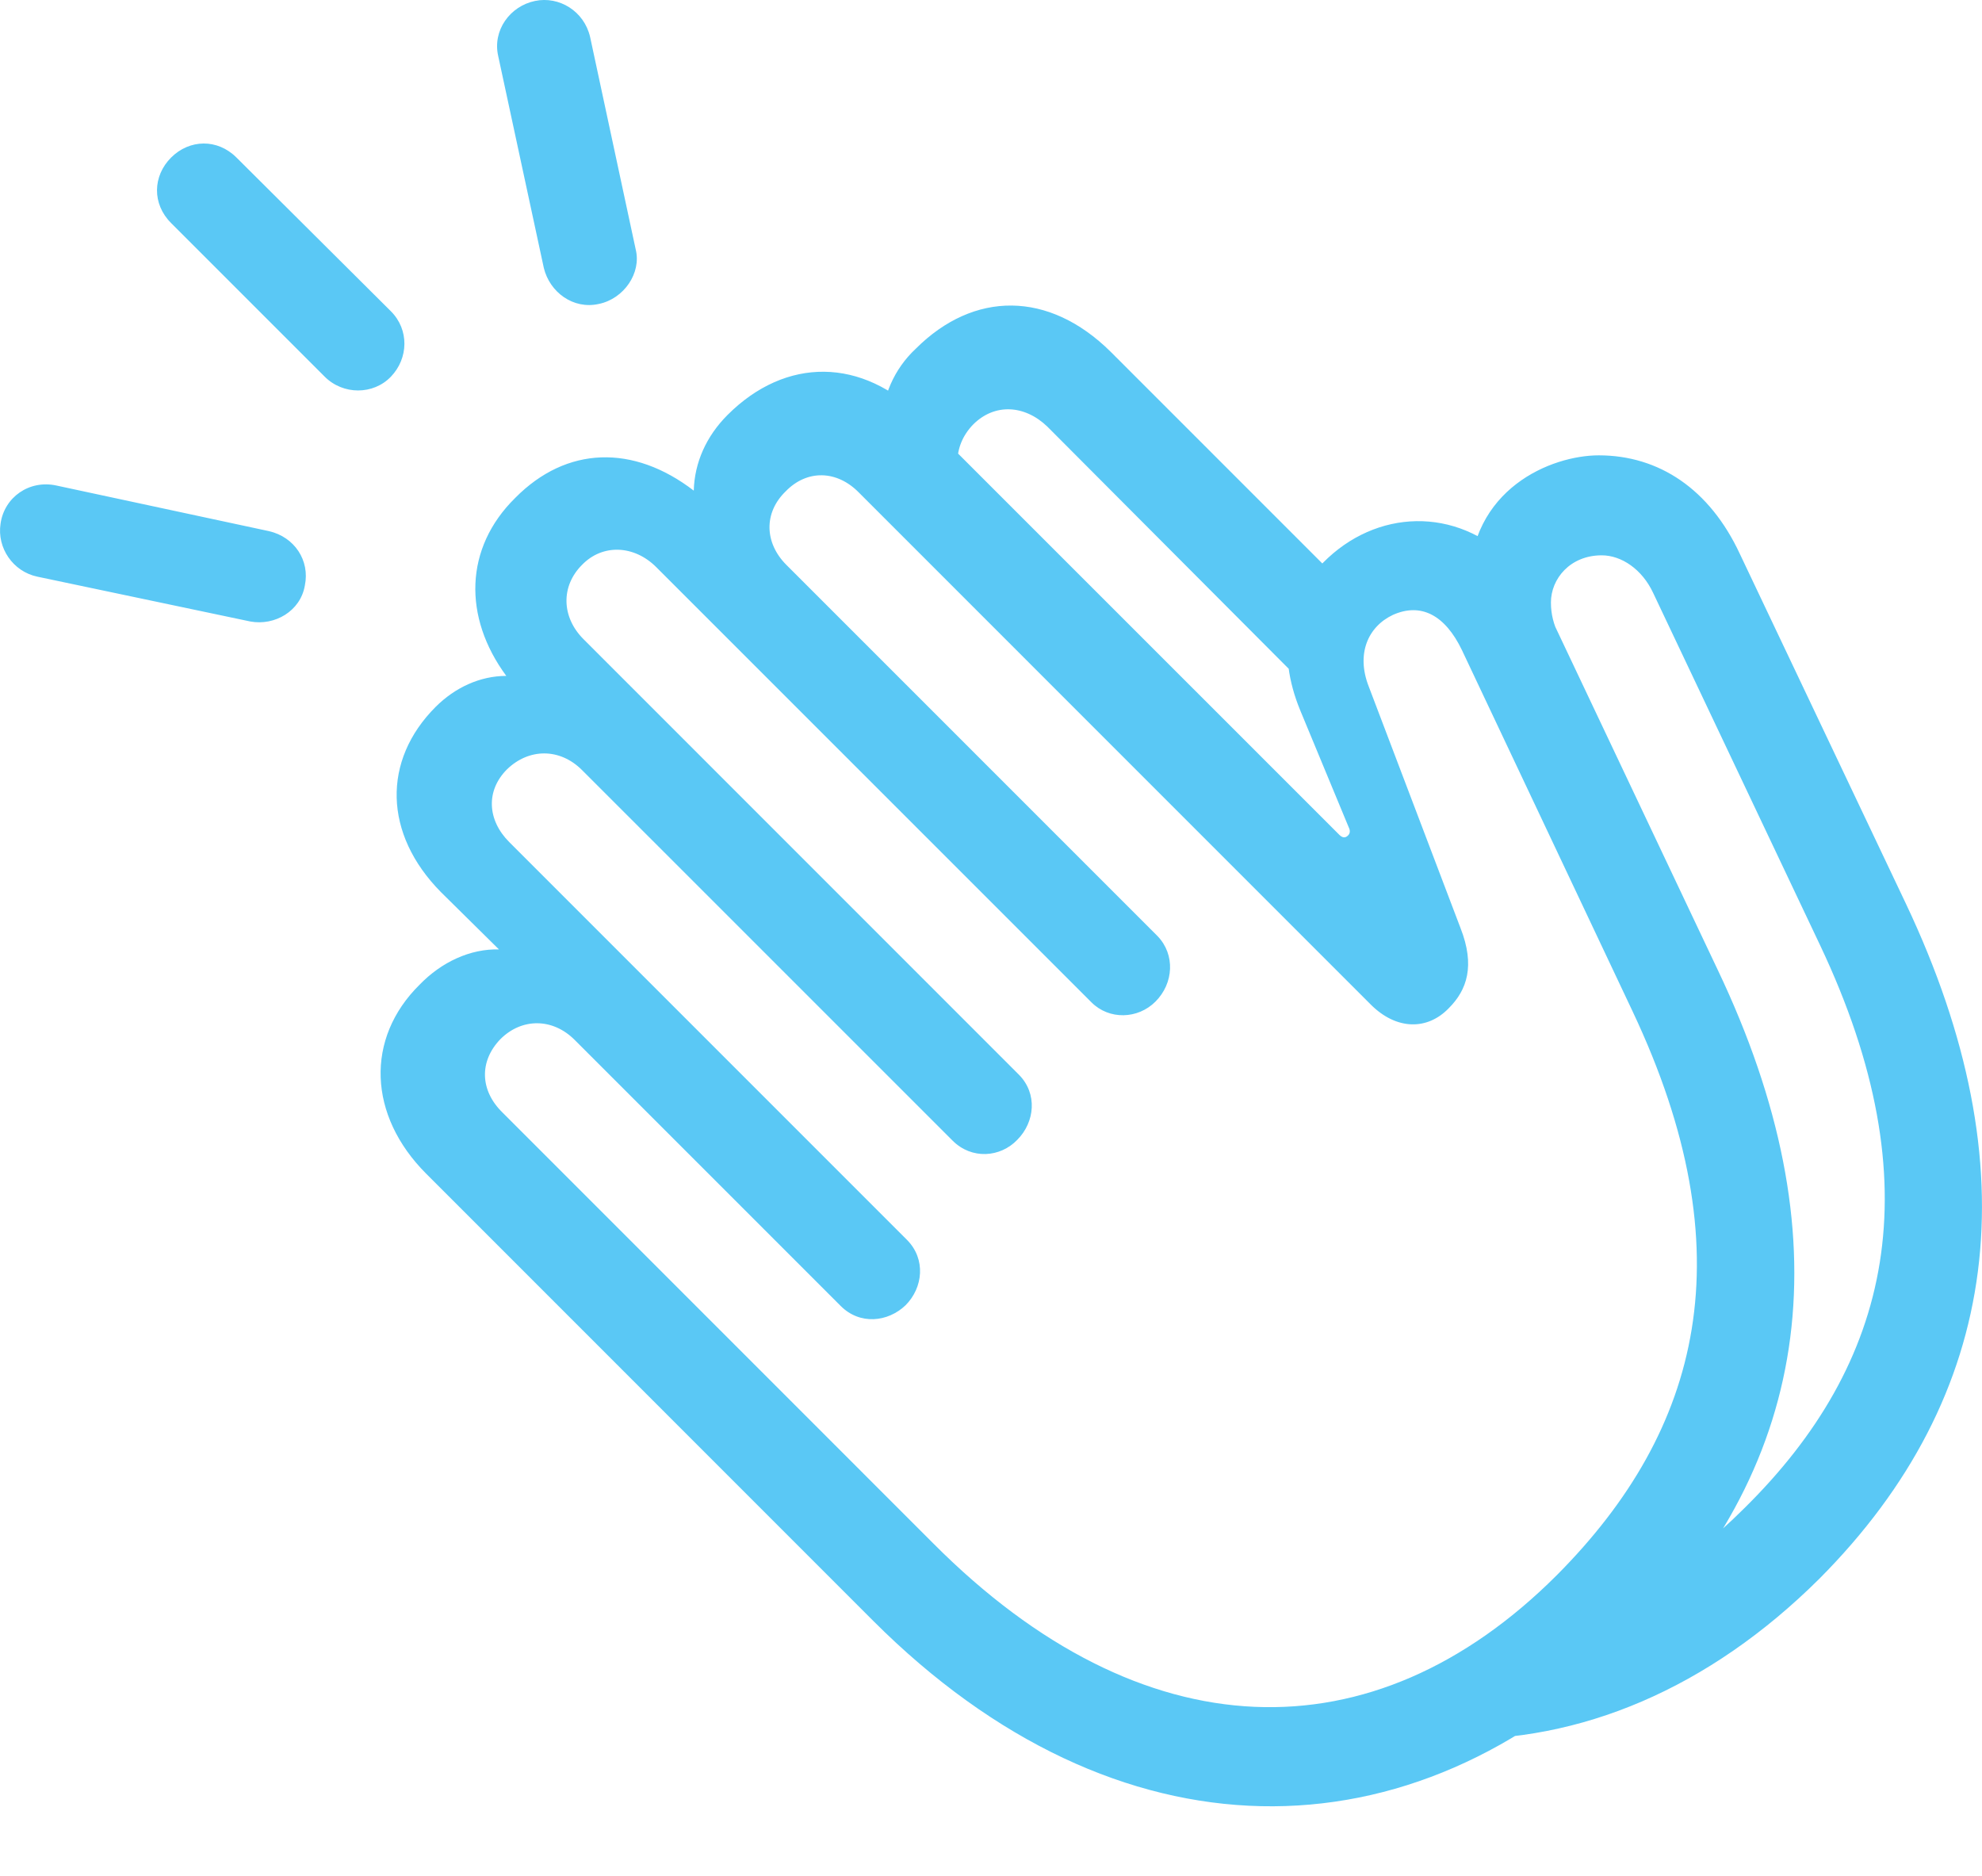 <?xml version="1.0" encoding="UTF-8"?>
<!--Generator: Apple Native CoreSVG 175.5-->
<!DOCTYPE svg
PUBLIC "-//W3C//DTD SVG 1.1//EN"
       "http://www.w3.org/Graphics/SVG/1.1/DTD/svg11.dtd">
<svg version="1.1" xmlns="http://www.w3.org/2000/svg" xmlns:xlink="http://www.w3.org/1999/xlink" width="32.911" height="31.148">
 <g>
  <rect height="31.148" opacity="0" width="32.911" x="0" y="0"/>
  <path d="M4.159 10.319C4.562 10.392 4.989 10.148 5.062 9.721C5.148 9.306 4.891 8.915 4.464 8.818L0.936 8.061C0.485 7.963 0.07 8.256 0.009 8.696C-0.052 9.098 0.216 9.489 0.619 9.574ZM5.392 6.254C5.697 6.559 6.198 6.559 6.491 6.254C6.784 5.949 6.796 5.473 6.491 5.168L3.927 2.616C3.61 2.299 3.146 2.311 2.841 2.616C2.535 2.922 2.523 3.386 2.841 3.703ZM9.945 5.046C10.36 4.96 10.653 4.533 10.556 4.142L9.799 0.615C9.701 0.187 9.286-0.069 8.883 0.016C8.468 0.102 8.175 0.505 8.273 0.932L9.03 4.448C9.127 4.85 9.518 5.143 9.945 5.046ZM27.084 27.299C30.123 24.272 30.612 20.488 28.524 16.105L25.778 10.307C25.582 9.904 25.35 9.574 25.094 9.318C24.179 8.403 22.848 8.451 21.969 9.343C21.371 9.928 21.188 10.82 21.591 11.796L22.396 13.737C22.421 13.786 22.421 13.835 22.384 13.871C22.335 13.92 22.287 13.908 22.238 13.859L15.316 6.938C14.315 5.925 13.046 5.925 12.081 6.889C11.727 7.243 11.532 7.682 11.52 8.146C10.519 7.377 9.408 7.402 8.554 8.268C7.711 9.098 7.687 10.246 8.407 11.222C7.968 11.222 7.553 11.418 7.235 11.735C6.344 12.626 6.369 13.847 7.321 14.811L8.285 15.763C7.809 15.751 7.333 15.971 6.967 16.349C6.063 17.241 6.112 18.522 7.077 19.487L14.498 26.909C18.539 30.949 23.434 30.949 27.084 27.299ZM25.851 26.152C22.799 29.203 18.966 29.106 15.499 25.627L8.346 18.473C7.968 18.107 7.955 17.619 8.309 17.253C8.663 16.899 9.176 16.899 9.542 17.265L13.961 21.684C14.279 22.001 14.742 21.952 15.036 21.672C15.329 21.379 15.377 20.903 15.06 20.585L8.456 13.981C8.09 13.615 8.065 13.127 8.419 12.773C8.785 12.419 9.298 12.419 9.664 12.785L15.817 18.937C16.134 19.255 16.61 19.218 16.891 18.925C17.184 18.632 17.233 18.156 16.915 17.839L9.689 10.612C9.323 10.246 9.31 9.733 9.664 9.379C10.006 9.025 10.531 9.05 10.897 9.416L18.124 16.642C18.417 16.935 18.893 16.923 19.186 16.63C19.491 16.325 19.515 15.849 19.223 15.544L13.058 9.379C12.692 9.013 12.68 8.512 13.046 8.158C13.4 7.792 13.9 7.804 14.267 8.183L22.762 16.679C23.19 17.106 23.703 17.106 24.056 16.74C24.362 16.435 24.496 16.032 24.252 15.409L22.726 11.393C22.518 10.856 22.714 10.405 23.129 10.209C23.593 10.002 23.995 10.209 24.276 10.795L27.108 16.789C29 20.793 28.256 23.735 25.851 26.152ZM15.206 5.79C14.84 6.132 14.657 6.584 14.633 7.048L16.171 8.281C15.817 7.927 15.805 7.414 16.159 7.048C16.512 6.694 17.013 6.718 17.392 7.084L21.53 11.235L22.518 9.916L18.441 5.839C17.416 4.826 16.171 4.826 15.206 5.79ZM30.209 26.213C33.236 23.173 33.724 19.389 31.649 15.007L28.89 9.196C28.39 8.122 27.548 7.56 26.547 7.56C25.765 7.56 24.398 8.11 24.398 9.709C24.398 9.843 24.398 9.977 24.423 10.124L25.875 10.527C25.802 10.368 25.753 10.209 25.753 10.002C25.753 9.611 26.071 9.22 26.596 9.22C26.925 9.22 27.267 9.452 27.45 9.843L30.221 15.69C32.113 19.682 31.393 22.648 28.964 25.041C27.987 26.017 26.925 26.677 25.839 26.994L24.056 28.874C26.241 28.935 28.378 28.032 30.209 26.213Z" fill="#5ac8f5"/>
 </g>
</svg>
